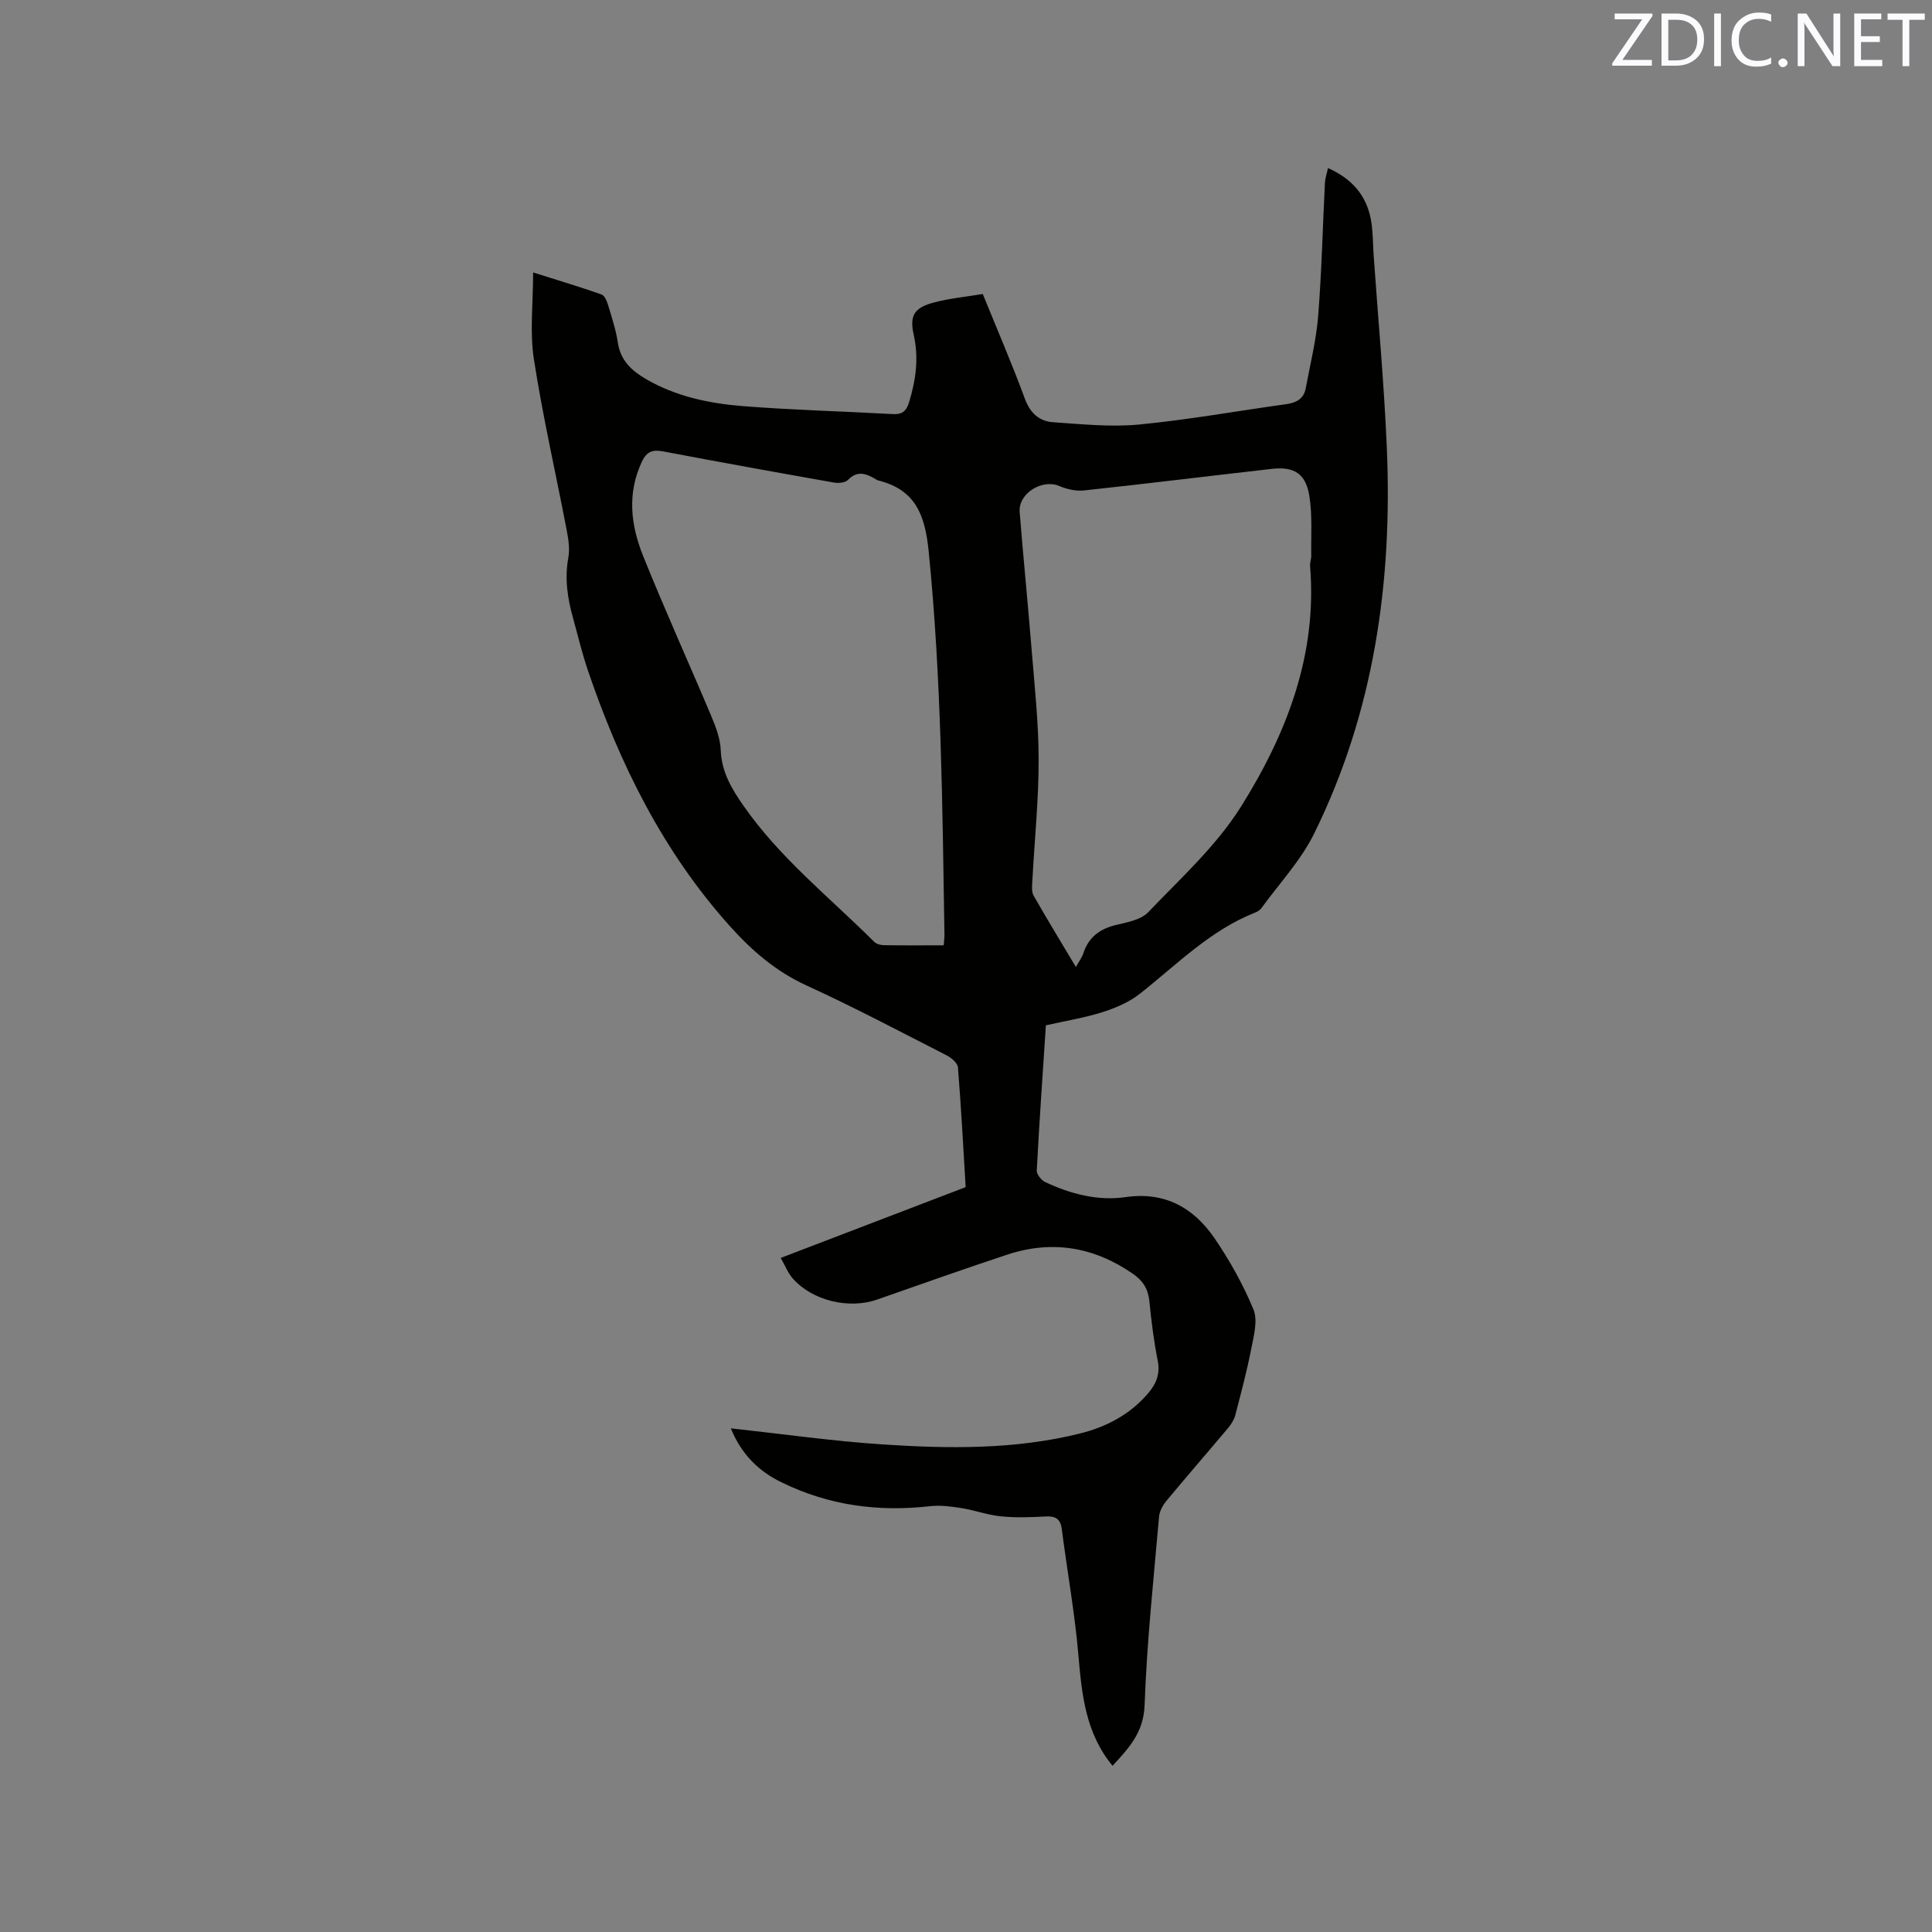 <svg enable-background="new 0 0 400 400" viewBox="0 0 400 400" xmlns="http://www.w3.org/2000/svg"><rect x="0" y="0" width="400" height="400" fill="#808080" stroke="none"/><path d="m151.31 295.72c10.8 1.18 21.08 2.65 31.41 3.33 13.65.9 27.35 1.09 40.79-2.24 5.54-1.37 10.49-3.95 14.27-8.43 1.65-1.95 2.45-3.99 1.91-6.69-.8-4.05-1.32-8.16-1.72-12.27-.25-2.52-1.31-4.24-3.39-5.68-8.04-5.57-16.7-7.05-25.98-4-9.04 2.98-18.01 6.18-27 9.32-5.83 2.04-13.42.25-17.48-4.38-.99-1.12-1.55-2.62-2.48-4.24 13.01-4.98 25.54-9.77 38.29-14.66-.5-8.31-.93-16.55-1.6-24.78-.07-.91-1.37-2.01-2.36-2.51-9.62-4.91-19.17-9.97-28.99-14.46-6.37-2.91-11.35-7.25-15.91-12.33-13.82-15.43-22.78-33.55-29.38-52.98-1.19-3.5-2.03-7.12-3.03-10.69-1.15-4.1-1.79-8.2-1-12.52.35-1.9.01-4-.37-5.95-2.25-11.75-4.94-23.42-6.76-35.23-.87-5.66-.15-11.58-.15-17.92 5.19 1.64 9.72 2.99 14.17 4.56.66.23 1.12 1.44 1.38 2.29.76 2.53 1.6 5.08 1.99 7.68.54 3.66 2.81 5.77 5.74 7.49 6.28 3.68 13.26 5.12 20.35 5.67 10.24.8 20.52 1.06 30.78 1.63 1.89.11 2.82-.5 3.4-2.37 1.43-4.64 2.07-9.25.98-14.08-.87-3.84.06-5.53 3.99-6.6 3.32-.91 6.81-1.22 10.31-1.81 3.05 7.51 6.08 14.5 8.7 21.64 1.1 3.01 2.99 4.72 5.9 4.91 5.89.4 11.87 1.03 17.7.48 10.22-.98 20.35-2.81 30.52-4.22 2.1-.29 3.65-1.11 4.05-3.3.92-4.97 2.17-9.92 2.57-14.94.73-9.17.94-18.39 1.4-27.59.05-.93.38-1.85.63-3.05 4.84 2.13 7.89 5.52 8.86 10.51.48 2.48.42 5.05.6 7.59.93 13.21 2.15 26.4 2.72 39.63 1.21 27.81-2.6 54.82-15.03 80.03-2.77 5.62-7.25 10.39-10.98 15.52-.29.4-.82.69-1.3.88-9.28 3.68-16.15 10.74-23.78 16.76-2.22 1.75-5.03 2.97-7.76 3.83-3.8 1.2-7.79 1.84-11.73 2.73-.67 10.19-1.37 20.12-1.89 30.06-.04.79.94 2.01 1.74 2.39 5.26 2.47 10.87 3.95 16.64 3.12 8.19-1.18 14.13 2.22 18.47 8.58 3.13 4.6 5.9 9.56 8.02 14.69.92 2.23.08 5.36-.43 7.98-.91 4.66-2.13 9.27-3.33 13.87-.25.96-.85 1.91-1.5 2.69-4.23 5.04-8.55 9.99-12.74 15.05-.76.91-1.45 2.16-1.55 3.3-1.13 12.99-2.53 25.98-2.99 38.99-.2 5.77-3.35 9-6.64 12.59-5.58-6.76-6.37-14.75-7.07-22.93-.75-8.73-2.32-17.38-3.44-26.08-.28-2.17-1.34-2.72-3.39-2.61-3.07.17-6.17.28-9.22-.03-2.76-.28-5.44-1.27-8.19-1.71-2.14-.34-4.37-.63-6.5-.39-10.69 1.22-20.92-.15-30.63-4.9-4.94-2.34-8.5-6.03-10.59-11.22zm71.44-95.51c.68-1.23 1.26-1.98 1.54-2.83 1.09-3.33 3.38-5.06 6.75-5.87 2.34-.56 5.18-1.06 6.69-2.65 6.71-7.03 14.13-13.75 19.22-21.88 9.41-15.02 15.8-31.38 14.29-49.77-.06-.72.26-1.46.24-2.19-.07-4.11.26-8.29-.39-12.32-.75-4.69-3.17-6.15-7.82-5.62-12.95 1.47-25.88 3.07-38.83 4.46-1.67.18-3.56-.25-5.13-.92-3.55-1.51-8.5 1.53-8.2 5.39.75 9.4 1.69 18.78 2.45 28.18.62 7.69 1.47 15.39 1.48 23.08.01 8.36-.86 16.72-1.3 25.08-.06 1.04-.2 2.27.27 3.1 2.76 4.85 5.67 9.6 8.74 14.76zm-27.37-4.49c.08-.99.17-1.61.16-2.23-.43-26.49-.62-52.96-3.27-79.38-.77-7.65-2.81-12.75-10.51-14.66-.2-.05-.37-.2-.56-.3-1.92-1.13-3.72-1.77-5.65.22-.56.58-1.95.7-2.88.54-11.78-2.08-23.55-4.21-35.31-6.44-2.19-.41-3.44-.07-4.47 2.13-3.09 6.58-2.29 13.14.24 19.45 4.49 11.19 9.49 22.18 14.17 33.3.93 2.21 1.83 4.62 1.92 6.96.17 4.53 2.28 8.04 4.73 11.54 7.53 10.81 17.83 18.96 27.05 28.15.45.45 1.31.68 1.98.69 4.03.07 8.05.03 12.4.03z" fill="#010100"/><g fill="#fbfafc"><path d="m342.2 3.2-6.3 9.2h6.1v1.2h-8.2v-.5l6.2-9.1h-5.7v-1.2h7.8v.4z"/><path d="m344 13.7v-10.9h3.1c1.6 0 3 .5 4.1 1.4 1.1 1 1.6 2.2 1.6 3.9s-.5 3-1.6 4-2.5 1.5-4.2 1.5h-3zm1.4-9.6v8.4h1.6c1.4 0 2.5-.4 3.2-1.1.8-.8 1.2-1.8 1.2-3.2s-.4-2.4-1.2-3.1-1.8-1-3.1-1z"/><path d="m356.3 2.8v10.9h-1.4v-10.9z"/><path d="m366.6 13.2c-.8.4-1.8.6-3 .6-1.6 0-2.8-.5-3.7-1.5s-1.4-2.3-1.4-3.9c0-1.7.5-3.2 1.6-4.2s2.4-1.6 4-1.6c1 0 1.9.1 2.6.4v1.5c-.8-.4-1.6-.6-2.6-.6-1.2 0-2.2.4-3 1.2s-1.1 1.9-1.1 3.3c0 1.3.4 2.3 1.1 3.1s1.6 1.1 2.8 1.1c1.1 0 2-.2 2.8-.7v1.3z"/><path d="m368.2 13c0-.3.1-.5.3-.6.2-.2.4-.3.6-.3.3 0 .5.1.7.3s.3.4.3.6-.1.5-.3.6c-.2.2-.4.3-.7.3s-.5-.1-.6-.3c-.2-.2-.3-.4-.3-.6z"/><path d="m381.1 13.7h-1.7l-5.5-8.4c-.2-.2-.3-.5-.4-.7 0 .2.1.8.1 1.5v7.6h-1.4v-10.9h1.8l5.3 8.3c.3.4.4.6.4.8 0-.3-.1-.8-.1-1.6v-7.5h1.4v10.9z"/><path d="m389.7 13.7h-5.8v-10.9h5.6v1.2h-4.2v3.5h3.9v1.2h-3.9v3.7h4.4z"/><path d="m398.4 4.1h-3.1v9.6h-1.4v-9.6h-3.1v-1.3h7.7v1.3z"/></g></svg>